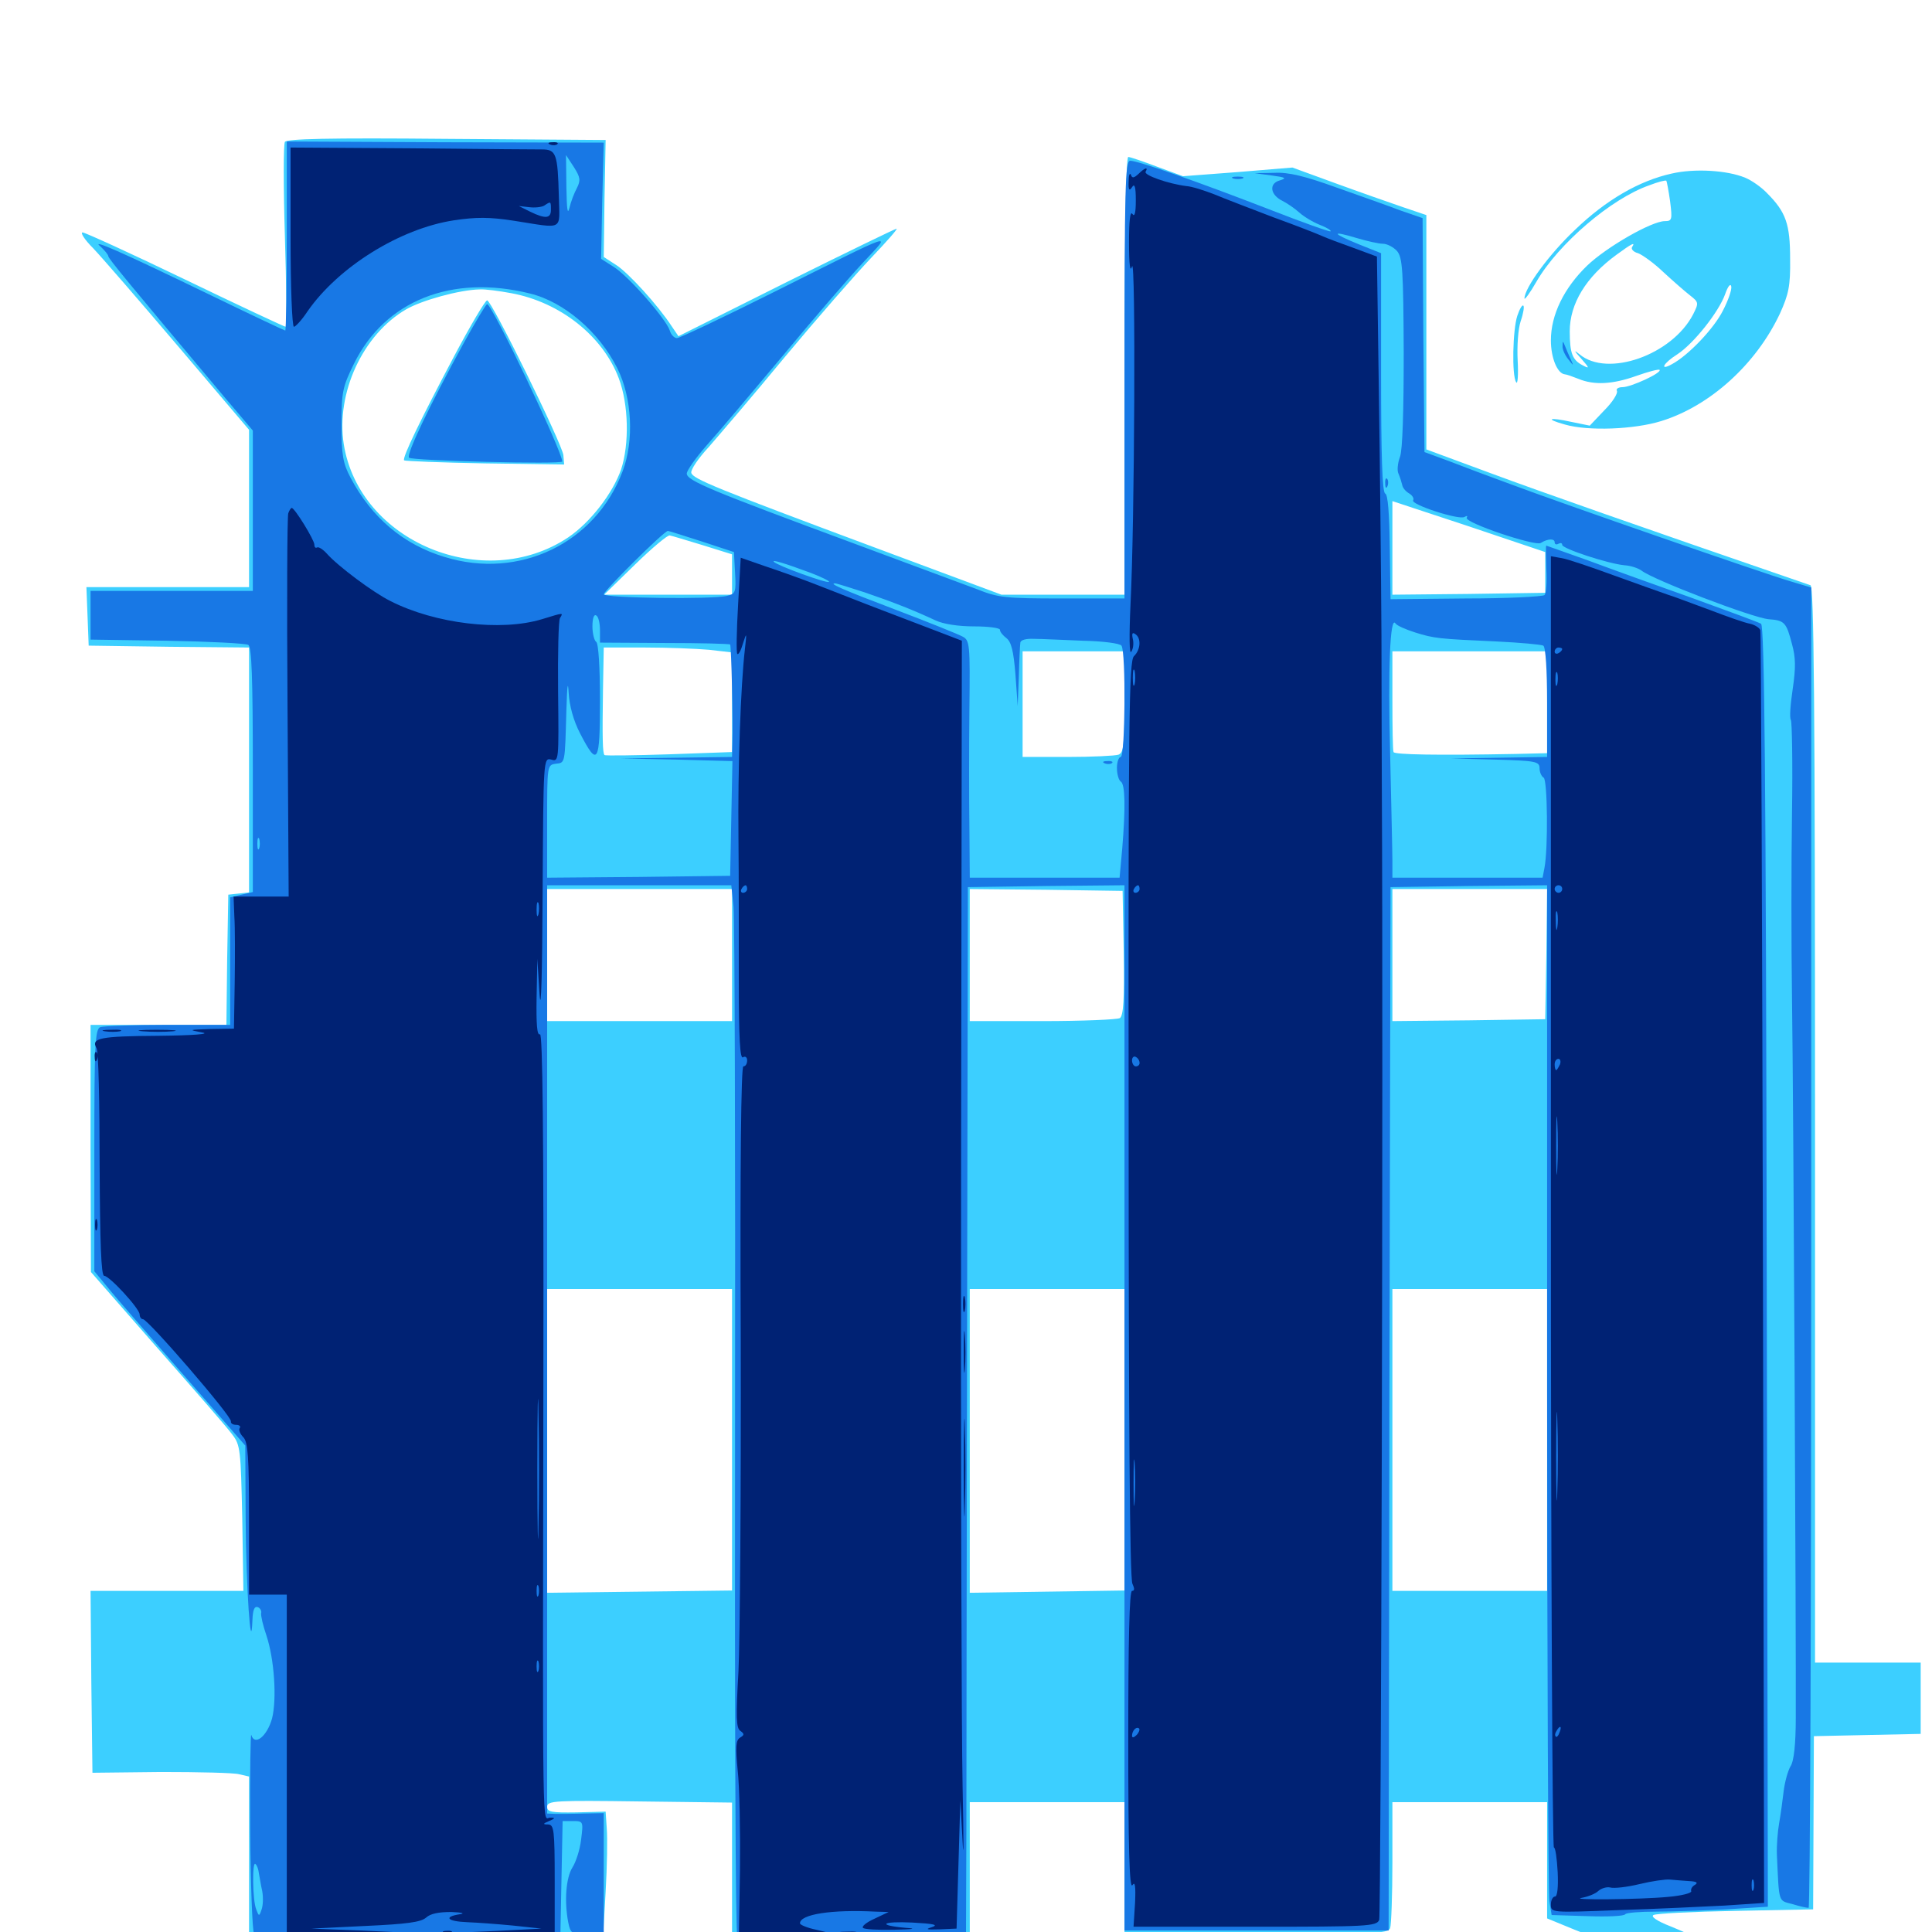 <svg xmlns="http://www.w3.org/2000/svg" viewBox="0 -1000 1000 1000">
	<path fill="#3ccfff" d="M147.461 -926.562C146.68 -925.195 146.68 -903.125 147.461 -877.539C148.242 -851.953 148.438 -830.859 147.852 -830.859C147.266 -830.859 123.828 -841.797 95.898 -855.273C67.969 -868.75 43.945 -879.688 42.773 -879.688C41.406 -879.688 43.75 -875.977 48.242 -871.484C52.734 -866.797 72.656 -843.75 92.578 -820.312L128.906 -777.539V-736.719V-696.094H86.914H44.727L45.312 -681.055L45.898 -665.82L87.5 -665.234L128.906 -664.844V-601.367V-538.086L123.633 -537.5L118.164 -536.914L117.578 -503.32L117.188 -469.531H82.031H46.875V-405.664L47.07 -341.602L81.25 -302.539C100.195 -281.055 117.773 -260.938 120.117 -257.617C124.414 -252.148 124.609 -249.805 125.391 -214.062L125.977 -176.562H86.328H46.875L47.266 -129.492L47.852 -82.422L83.398 -82.812C102.93 -82.812 121.094 -82.422 123.828 -81.641L128.906 -80.469V-38.672V3.125H220.508H312.109L313.477 -20.898C314.258 -33.984 314.453 -48.633 314.062 -53.516L313.477 -62.305L298.438 -61.914C285.352 -61.719 283.203 -62.109 283.203 -64.844C283.203 -67.969 287.305 -68.164 331.055 -67.578L378.906 -66.992V-32.031V3.125L390.234 8.789C409.57 18.555 464.648 38.281 478.711 40.43C505.469 44.531 505.469 42.773 478.711 26.758C465.43 18.945 450 10.352 444.531 7.812L434.57 3.125H468.359H501.953V-32.031V-67.188H541.992H582.031V-33.008V1.172H650.195C710.547 1.172 718.555 0.781 719.531 -1.953C720.117 -3.711 720.703 -18.945 720.703 -36.133V-67.188H760.742H800.781V-37.109V-7.031L815.039 -1.172C838.477 8.594 918.945 32.422 928.711 32.422C935.352 32.422 889.062 6.836 864.648 -2.93C857.617 -5.664 854.297 -8.008 855.859 -8.789C857.227 -9.57 876.367 -10.547 898.438 -10.938L938.477 -11.719L938.672 -56.641L938.867 -101.367L966.406 -101.953L994.141 -102.539V-120.898V-139.453H966.797H939.453V-417.773C939.453 -638.867 938.867 -696.484 937.109 -697.07C845.117 -728.711 799.023 -744.922 772.07 -754.883L738.281 -767.383V-827.93V-888.672L726.172 -892.773C719.336 -895.117 703.711 -900.586 691.406 -905.078L668.945 -913.281L640.625 -910.938L612.305 -908.789L599.023 -913.672C591.797 -916.406 584.961 -918.75 583.984 -918.75C582.812 -918.75 582.031 -877.93 582.031 -805.469V-692.188H550.195H518.359L454.883 -715.82C369.922 -747.461 358.594 -752.148 357.812 -755.273C357.422 -756.836 361.523 -762.891 366.797 -768.555C371.875 -774.414 389.844 -795.312 406.25 -815.234C422.852 -835.156 442.969 -858.203 450.977 -866.602C458.789 -874.805 464.844 -881.641 464.062 -881.641C463.477 -881.641 437.695 -869.141 407.031 -853.906L351.172 -825.977L347.852 -830.859C340.625 -841.992 325.391 -858.594 319.141 -862.695L312.5 -866.992L312.891 -897.266L313.477 -927.539L231.25 -928.125C169.531 -928.711 148.438 -928.125 147.461 -926.562ZM264.648 -848.242C290.039 -843.555 312.109 -825.977 320.312 -804.102C325.391 -790.625 325.781 -770.117 321.484 -757.031C317.188 -744.727 305.664 -729.688 294.141 -721.875C250.586 -692.773 185.938 -719.531 177.93 -770.117C173.828 -796.484 187.695 -826.758 210.156 -839.844C218.164 -844.531 237.891 -850 248.242 -850.195C250.977 -850.391 258.398 -849.414 264.648 -848.242ZM799.805 -703.711V-693.164L760.352 -692.578L720.703 -692.188V-716.406V-740.625L760.352 -727.539L799.805 -714.258ZM363.867 -717.773L378.906 -713.086V-702.734V-692.188H345.703H312.695L328.711 -707.812C337.5 -716.406 345.703 -723.242 346.68 -722.852C347.852 -722.656 355.469 -720.312 363.867 -717.773ZM366.992 -663.672L378.906 -662.305V-636.523V-610.742L346.289 -609.57C328.32 -608.984 313.281 -608.789 312.891 -609.18C311.914 -610.156 311.719 -617.773 312.109 -642.969L312.5 -664.844H333.789C345.312 -664.844 360.352 -664.258 366.992 -663.672ZM582.031 -636.719C582.031 -614.648 581.641 -610.352 578.906 -609.375C577.148 -608.789 565.43 -608.203 552.539 -608.203H529.297V-635.547V-662.891H555.664H582.031ZM800.781 -636.523V-610.156L784.766 -609.766C743.945 -608.984 721.68 -609.375 721.289 -610.742C720.898 -611.523 720.703 -623.633 720.703 -637.5V-662.891H760.742H800.781ZM378.906 -505.664V-471.484H331.055H283.203V-505.664V-539.844H331.055H378.906ZM581.641 -506.836C582.031 -482.422 581.445 -474.414 579.688 -473.047C578.32 -472.266 560.156 -471.484 539.648 -471.484H501.953V-505.664V-539.844L541.602 -539.453L581.055 -538.867ZM800.391 -506.25L799.805 -472.461L760.352 -471.875L720.703 -471.484V-505.664V-539.844H760.742H800.781ZM378.906 -254.688V-176.758L331.055 -176.172L283.203 -175.586V-254.297V-332.812H331.055H378.906ZM582.031 -254.688V-176.758L541.992 -176.172L501.953 -175.586V-254.297V-332.812H541.992H582.031ZM800.781 -254.688V-176.562H760.742H720.703V-254.688V-332.812H760.742H800.781ZM235.156 -815.82C217.773 -783.008 208.008 -762.891 209.18 -761.719C209.57 -761.328 228.516 -760.547 250.977 -760.156L291.992 -759.57L291.602 -764.453C290.82 -770.508 254.492 -844.531 252.148 -844.531C251.172 -844.531 243.555 -831.641 235.156 -815.82ZM865.234 -910.156C848.438 -906.445 831.25 -896.484 815.234 -881.055C801.953 -868.555 789.062 -850.977 789.062 -845.508C789.062 -844.531 791.992 -848.438 795.312 -854.297C806.641 -873.828 833.984 -897.266 853.711 -904.102C858.203 -905.859 862.109 -906.836 862.5 -906.445C862.695 -906.25 863.672 -901.367 864.453 -895.703C865.625 -886.328 865.43 -885.547 861.719 -885.547C854.883 -885.547 831.445 -872.07 821.484 -862.5C809.57 -850.977 802.734 -837.109 802.734 -823.828C802.734 -814.844 806.055 -806.641 809.961 -806.25C810.742 -806.25 814.062 -805.078 816.992 -803.906C825 -800.586 834.57 -800.977 847.07 -805.469C853.125 -807.617 858.398 -808.984 858.984 -808.594C860.352 -807.031 844.141 -799.609 839.844 -799.609C837.5 -799.609 836.328 -798.633 836.914 -797.656C837.5 -796.484 834.766 -791.992 830.469 -787.695L822.852 -779.688L813.281 -781.641C801.758 -784.18 799.414 -783.203 809.961 -780.273C822.07 -776.758 845.898 -777.734 859.766 -782.031C885.156 -789.844 908.984 -811.523 921.289 -837.695C925.781 -847.656 926.758 -851.953 926.562 -866.016C926.562 -883.984 924.414 -890.234 914.648 -900C911.719 -903.125 906.641 -906.641 903.32 -908.008C893.945 -911.914 876.953 -912.891 865.234 -910.156ZM844.727 -872.07C844.141 -871.094 845.508 -869.531 847.852 -868.945C850 -868.164 856.055 -863.867 860.938 -859.18C866.016 -854.492 872.266 -849.023 874.805 -847.07C879.297 -843.555 879.297 -843.164 876.367 -837.305C865.43 -816.211 832.031 -804.492 817.578 -816.602C814.453 -819.141 814.648 -818.555 818.359 -814.453C822.852 -809.375 822.852 -808.984 819.141 -810.938C813.867 -813.672 812.5 -817.188 812.5 -828.516C812.5 -842.773 820.898 -856.641 836.719 -868.164C844.727 -874.023 846.68 -875 844.727 -872.07ZM891.797 -839.258C887.109 -829.883 873.828 -816.016 865.43 -811.523C858.789 -807.812 860.742 -811.914 868.164 -816.602C876.562 -822.07 889.648 -838.477 892.969 -847.852C894.336 -851.758 895.703 -853.516 896.094 -851.758C896.484 -850.195 894.531 -844.531 891.797 -839.258ZM785.352 -836.523C783.008 -829.492 782.422 -805.664 784.766 -802.148C785.547 -800.781 785.938 -805.859 785.547 -813.281C785.156 -820.703 785.742 -829.688 787.109 -833.789C788.477 -837.695 789.062 -841.406 788.477 -841.797C787.891 -842.383 786.523 -840.039 785.352 -836.523Z"/>
	<path fill="#1878e5" d="M148.438 -877.734C148.438 -850.977 148.047 -828.906 147.656 -828.906C147.266 -828.906 130.273 -836.914 110.156 -846.68C60.938 -870.508 46.875 -876.562 51.953 -872.461C54.102 -870.508 56.055 -868.164 56.055 -867.383C56.25 -866.016 66.211 -853.906 116.602 -793.945L130.859 -777.148V-735.742V-694.141H88.867H46.875V-681.641V-668.945L86.523 -668.359C108.203 -667.969 127.148 -666.992 128.516 -666.211C130.273 -665.039 130.859 -649.805 130.859 -601.367V-538.281L125 -536.914L119.141 -535.547V-502.539V-469.531H87.109C69.531 -469.531 53.711 -468.945 51.953 -468.359C49.219 -467.383 48.828 -459.766 48.828 -404.492V-341.992L55.469 -333.984C58.984 -329.492 76.562 -309.375 94.531 -288.867L126.953 -251.758L127.148 -213.672C127.344 -179.102 129.883 -141.016 130.664 -161.523C130.859 -166.602 131.641 -168.75 133.398 -168.164C134.57 -167.773 135.547 -166.211 135.156 -165.039C134.961 -163.672 136.133 -158.594 137.891 -153.516C141.992 -141.211 143.359 -120.703 140.82 -110.547C138.281 -101.367 131.836 -96.094 130.078 -101.953C129.688 -103.711 129.297 -81.836 129.492 -53.125C129.688 -24.609 130.664 -0.391 131.445 0.586C132.422 1.367 168.359 2.148 211.523 2.148H290.039L290.625 -27.734L291.211 -57.422H296.484C301.953 -57.422 301.953 -57.227 300.781 -47.852C300.195 -42.578 298.047 -36.133 296.289 -33.398C292.969 -28.125 291.992 -16.016 294.141 -4.883C295.312 0.781 295.898 1.172 303.906 1.172H312.5V-30.273V-61.523L302.344 -61.328C296.68 -61.133 290.039 -61.133 287.695 -61.133L283.203 -61.328V-301.562V-541.797H330.859H378.516L379.688 -530.664C380.273 -524.414 380.664 -402.344 380.469 -259.18C380.273 -116.016 380.664 1.758 381.641 2.539C382.422 3.32 391.992 4.297 402.93 4.297C413.867 4.492 425.977 5.273 429.688 5.859C433.984 6.836 435.547 6.641 433.984 5.469C430.469 3.125 449.609 1.172 477.734 1.172H500L500.195 -53.125C500.195 -82.812 500.391 -204.883 500.586 -324.023L500.977 -540.82L541.602 -541.406L582.031 -541.797V-339.258V-68.75V-0.781H650.391H718.75L719.141 -270.898L719.727 -540.82L760.352 -541.406L800.781 -541.797V-282.617C800.781 -139.844 801.367 -19.922 801.953 -16.016L803.125 -8.789L821.68 -8.203C831.836 -7.812 840.625 -8.203 841.211 -9.18C841.602 -9.961 848.828 -10.547 857.031 -10.547C865.234 -10.547 881.836 -11.133 893.555 -11.719L915.039 -13.086L914.453 -344.336C914.062 -598.828 913.281 -675.977 911.523 -677.148C910.156 -677.93 894.336 -683.789 875.977 -690.43C857.812 -696.875 833.398 -705.664 821.875 -709.961C810.156 -714.062 800.586 -717.578 800.391 -717.578C800 -717.578 800.195 -712.305 800.391 -705.664C800.781 -699.023 800.391 -692.969 799.414 -691.992C798.633 -691.211 780.273 -690.234 758.789 -690.234L719.727 -689.844L719.336 -716.797C719.141 -734.18 718.359 -744.141 716.992 -744.531C715.43 -745.117 714.844 -764.453 714.844 -807.227V-868.945L703.125 -873.633C689.258 -879.297 688.672 -880.859 702.344 -876.758C707.617 -875.195 713.672 -873.828 715.82 -873.828C717.969 -873.828 721.289 -872.07 723.047 -870.117C725.977 -866.797 726.367 -859.961 726.562 -817.578C726.562 -787.305 725.977 -766.797 724.609 -763.477C723.438 -760.352 723.047 -756.445 723.828 -754.883C724.609 -753.125 725.391 -750.586 725.781 -749.023C725.977 -747.461 727.734 -745.508 729.492 -744.531C731.055 -743.555 732.031 -741.992 731.445 -741.016C730.078 -738.867 755.273 -730.664 758.008 -732.422C759.375 -733.203 759.766 -733.008 759.18 -732.031C757.812 -729.492 794.531 -717.188 797.461 -718.945C801.172 -721.289 804.688 -721.289 804.688 -719.336C804.688 -718.164 805.664 -717.969 806.641 -718.555C807.812 -719.141 808.594 -718.945 808.594 -717.969C808.594 -716.016 832.422 -708.203 840.82 -707.422C844.141 -707.227 848.047 -705.859 849.609 -704.688C855.859 -699.805 907.031 -680.273 915.43 -679.492C923.633 -678.906 924.609 -677.93 927.539 -666.602C929.492 -659.57 929.492 -654.297 927.93 -643.555C926.758 -635.742 926.172 -628.516 926.953 -627.344C927.539 -626.367 927.93 -604.688 927.539 -579.297C927.148 -553.711 927.148 -510.547 927.539 -483.203C928.32 -430.078 929.688 -147.07 929.492 -111.133C929.492 -97.07 928.516 -88.281 926.758 -85.742C925.391 -83.398 923.828 -77.734 923.242 -73.047C922.656 -68.164 921.68 -60.742 920.898 -56.445C920.117 -52.148 919.531 -44.727 919.727 -39.844C920.898 -14.648 920.312 -16.406 927.734 -14.453C931.445 -13.281 935.156 -12.5 936.133 -12.5C936.914 -12.5 937.5 -166.211 937.5 -354.297V-695.898L926.367 -699.219C913.672 -702.93 808.789 -739.258 781.25 -749.609C771.094 -753.32 757.031 -758.594 750 -761.328L737.305 -766.016L736.719 -826.562L736.328 -887.109L725 -891.016C718.945 -893.359 703.906 -898.633 691.797 -902.93C675.586 -908.789 666.992 -910.938 659.57 -910.547L649.414 -910.352L658.203 -909.18C665.43 -908.203 666.211 -907.812 662.5 -906.641C656.641 -905.078 657.422 -899.219 663.672 -896.094C666.016 -894.922 670.117 -892.188 672.461 -890.039C674.805 -887.891 679.688 -884.961 683.203 -883.594C686.719 -882.227 689.258 -880.664 688.672 -880.273C688.281 -879.883 674.023 -884.961 657.031 -891.602C619.727 -906.055 589.062 -916.797 584.961 -916.797C582.422 -916.797 582.031 -904.297 582.031 -803.516V-690.234H549.805C520.312 -690.234 516.602 -690.625 505.469 -695.117C498.633 -697.656 470.312 -708.203 442.383 -718.555C368.555 -745.898 355.469 -751.172 355.469 -754.883C355.469 -756.445 360.156 -763.086 365.82 -769.531C371.484 -775.781 389.258 -796.875 405.469 -816.211C421.484 -835.547 440.234 -857.227 447.07 -864.453C461.523 -880.078 465.82 -881.445 400.586 -848.828C374.414 -835.742 351.758 -825 350.391 -825C349.023 -825 347.266 -826.758 346.68 -828.906C344.727 -834.961 325.195 -857.227 317.578 -861.914L311.133 -866.016L311.719 -896.094L312.5 -926.172L230.469 -926.367L148.438 -926.758ZM298.633 -902.734C297.266 -900.195 295.508 -895.703 294.727 -892.383C293.75 -888.477 293.359 -891.797 293.164 -903.125L292.969 -919.727L297.07 -913.477C300.391 -908.203 300.586 -906.641 298.633 -902.734ZM274.414 -848.047C291.992 -843.75 310.156 -828.125 319.531 -809.375C327.148 -794.141 328.32 -772.07 322.266 -756.055C308.203 -718.75 268.75 -699.805 230.078 -711.719C208.789 -718.164 192.383 -732.031 181.445 -752.734C177.539 -760.156 176.758 -764.258 176.758 -780.078C176.758 -797.266 177.344 -799.805 183.203 -811.719C199.219 -844.336 233.789 -858.203 274.414 -848.047ZM363.281 -719.727L379.883 -714.258L380.469 -703.516C381.055 -693.555 380.664 -692.578 376.367 -691.602C369.141 -689.648 312.5 -690.43 312.5 -692.383C312.5 -694.141 343.945 -725.391 345.703 -725.195C346.289 -725.195 354.102 -722.656 363.281 -719.727ZM181.836 -706.445C179.297 -709.57 177.734 -710.547 177.734 -708.984C177.734 -708.594 179.297 -707.031 181.25 -705.664C184.18 -703.125 184.375 -703.32 181.836 -706.445ZM419.531 -703.516C425.195 -701.367 429.492 -699.219 429.102 -698.828C428.125 -697.852 402.344 -707.227 400.586 -709.18C399.219 -710.547 405.859 -708.594 419.531 -703.516ZM447.656 -693.359C462.5 -688.281 472.852 -684.18 484.18 -678.906C488.281 -676.953 496.094 -675.781 504.297 -675.781C511.523 -675.781 517.578 -675 517.578 -674.023C517.578 -672.852 519.141 -671.094 520.898 -669.727C523.438 -667.773 524.609 -663.086 525.586 -650.977L526.758 -634.57L527.344 -649.805C527.539 -658.008 527.93 -666.016 528.125 -667.383C528.32 -668.75 531.055 -669.531 535.156 -669.336C538.867 -669.336 550.391 -668.75 560.547 -668.359C570.703 -668.164 579.688 -666.992 580.469 -665.82C582.812 -662.695 582.422 -608.203 580.078 -608.203C579.102 -608.203 578.125 -605.664 578.125 -602.539C578.125 -599.219 579.102 -596.094 580.078 -595.508C582.422 -594.141 582.617 -582.031 580.859 -560.742L579.492 -545.703H540.82H501.953L501.758 -571.68C501.562 -585.742 501.562 -613.477 501.758 -633.008C502.148 -666.602 501.953 -668.555 498.242 -670.508C496.094 -671.68 480.664 -677.93 463.672 -684.375C435.352 -695.117 428.906 -698.047 432.227 -698.047C433.008 -698.047 439.844 -695.898 447.656 -693.359ZM310.547 -673.828V-667.383L343.945 -667.188C362.305 -667.188 377.539 -666.797 377.93 -666.406C378.516 -665.625 379.492 -626.172 379.102 -615.625L378.906 -608.203L350.195 -607.812L321.289 -607.422L350.195 -606.836L379.102 -606.055L378.516 -576.367L377.93 -546.68L330.664 -546.094L283.203 -545.703V-574.805C283.203 -603.711 283.203 -604.102 287.695 -604.688C292.578 -605.273 292.383 -604.297 293.164 -632.617C293.555 -645.117 293.945 -648.242 294.336 -641.406C294.727 -634.57 296.875 -626.953 300.195 -620.508C309.375 -602.734 310.547 -604.688 310.547 -637.5C310.547 -654.688 309.766 -666.992 308.594 -667.773C307.617 -668.359 306.641 -672.07 306.641 -675.781C306.641 -679.883 307.422 -682.227 308.594 -681.445C309.766 -680.859 310.547 -677.344 310.547 -673.828ZM732.422 -672.656C742.383 -669.531 744.531 -669.336 774.805 -667.969C786.914 -667.383 797.656 -666.406 798.828 -665.82C800 -665.039 800.781 -653.125 800.781 -636.328V-608.203L775.977 -607.812L750.977 -607.422L774.023 -606.836C794.922 -606.25 796.875 -605.859 796.875 -602.344C796.875 -600.391 797.852 -598.047 799.023 -597.461C800.977 -596.094 801.367 -560.938 799.414 -550.781L798.438 -545.703H759.57H720.703V-554.102C720.703 -558.594 720.117 -583.594 719.531 -609.766C718.359 -654.492 719.531 -681.445 722.266 -677.344C723.047 -676.172 727.539 -674.219 732.422 -672.656ZM134.18 -560.938C133.594 -559.57 133.203 -560.547 133.203 -563.281C133.203 -566.016 133.594 -566.992 134.18 -565.82C134.57 -564.453 134.57 -562.109 134.18 -560.938ZM133.984 -30.469C134.375 -28.711 134.961 -24.414 135.742 -21.094C136.328 -17.773 136.133 -13.477 135.352 -11.523C134.18 -8.008 133.984 -8.008 132.617 -11.719C130.664 -16.406 130.469 -37.109 132.227 -35.156C133.008 -34.57 133.789 -32.422 133.984 -30.469ZM240.039 -822.461C222.07 -789.648 210.156 -764.648 211.719 -763.086C213.281 -761.523 291.016 -759.57 291.016 -761.133C291.016 -766.406 254.688 -842.578 252.148 -842.578C251.562 -842.578 246.094 -833.398 240.039 -822.461ZM571.875 -604.883C570.312 -605.469 570.898 -606.055 573.047 -606.055C575.195 -606.25 576.367 -605.664 575.586 -605.078C575 -604.492 573.242 -604.297 571.875 -604.883ZM638.281 -907.617C636.914 -908.203 637.891 -908.594 640.625 -908.594C643.359 -908.594 644.336 -908.203 643.164 -907.617C641.797 -907.227 639.453 -907.227 638.281 -907.617ZM808.789 -820.898C808.594 -819.336 809.961 -816.211 811.719 -814.062C814.648 -810.352 814.648 -810.352 812.891 -814.258C811.914 -816.406 810.547 -819.531 809.961 -821.094C808.984 -823.633 808.789 -823.633 808.789 -820.898ZM716.992 -749.609C716.992 -747.461 717.578 -746.875 718.164 -748.438C718.75 -749.805 718.555 -751.562 717.969 -752.148C717.383 -752.93 716.797 -751.758 716.992 -749.609ZM848.633 8.984C850.781 9.961 853.906 10.742 855.469 10.742C857.227 10.742 857.031 9.961 854.492 8.984C852.344 8.008 849.219 7.227 847.656 7.227C845.898 7.227 846.094 8.008 848.633 8.984ZM907.227 22.656C905.859 24.805 905.859 25 911.133 25.586C913.281 25.977 916.797 26.758 918.945 27.539C924.414 29.688 922.07 27.734 914.648 23.828C910.742 21.875 908.008 21.484 907.227 22.656ZM472.266 37.695C470.703 37.109 471.289 36.523 473.438 36.523C475.586 36.328 476.758 36.914 475.977 37.5C475.391 38.086 473.633 38.281 472.266 37.695Z"/>
	<path fill="#002274" d="M284.766 -925.195C283.203 -925.781 283.789 -926.367 285.938 -926.367C288.086 -926.562 289.258 -925.977 288.477 -925.391C287.891 -924.805 286.133 -924.609 284.766 -925.195ZM150.391 -877.344C150.391 -851.758 151.172 -830.859 152.148 -830.859C152.93 -830.859 156.25 -834.375 159.18 -838.867C175.195 -861.914 207.031 -881.641 234.766 -885.938C246.484 -887.695 253.32 -887.695 266.016 -885.742C292.188 -881.641 289.648 -880.273 289.258 -898.242C288.672 -920.508 287.891 -922.656 280.469 -922.656C277.148 -922.656 246.484 -922.852 212.305 -923.242L150.391 -923.633ZM285.156 -891.406C285.156 -886.914 282.422 -886.523 274.414 -890.43L268.555 -893.359L273.828 -892.773C276.758 -892.383 280.273 -892.773 281.641 -893.555C285.156 -895.898 285.156 -895.898 285.156 -891.406ZM589.258 -909.961C586.914 -907.812 585.938 -907.617 585.352 -909.57C584.766 -910.742 584.18 -909.375 584.18 -906.055C583.984 -901.562 584.57 -900.977 585.938 -903.125C587.305 -905.273 587.891 -903.32 587.891 -896.289C587.891 -889.844 587.305 -887.5 586.133 -889.258C584.961 -891.016 584.375 -885.547 584.375 -874.609C584.375 -862.695 584.961 -858.789 585.938 -862.109C587.891 -867.773 587.305 -729.102 585.156 -687.305C584.375 -670.312 584.57 -660.938 585.547 -662.695C586.523 -664.062 586.914 -666.992 586.328 -669.336C585.742 -672.07 586.133 -672.852 587.5 -671.875C590.82 -669.922 590.43 -663.672 586.914 -660.352C584.375 -657.812 583.984 -627.344 584.18 -420.703C584.18 -266.406 584.766 -182.617 586.133 -180.273C587.305 -177.734 587.305 -176.562 585.938 -176.562C584.57 -176.562 583.984 -151.172 583.984 -99.023C583.984 -44.141 584.57 -22.07 586.133 -24.219C587.5 -26.367 587.891 -23.828 587.5 -15.039L586.719 -2.734H649.609C707.617 -2.734 712.5 -2.93 713.867 -6.25C714.844 -8.789 716.016 -452.344 715.234 -591.602C715.234 -602.344 715.039 -637.891 715.039 -670.703C714.844 -703.516 714.258 -761.133 713.672 -798.633L712.695 -867.188L700.586 -871.68C693.945 -874.023 686.719 -876.758 684.57 -877.734C682.422 -878.711 671.094 -883.203 659.18 -887.5C647.461 -891.992 633.594 -897.266 628.516 -899.414C623.438 -901.367 616.992 -903.516 613.867 -903.711C604.688 -904.883 591.797 -909.375 592.969 -911.133C594.531 -913.867 592.383 -913.086 589.258 -909.961ZM587.305 -645.898C586.719 -643.945 586.328 -645.508 586.328 -649.219C586.328 -652.93 586.719 -654.492 587.305 -652.734C587.695 -650.781 587.695 -647.656 587.305 -645.898ZM589.844 -539.844C589.844 -538.867 588.867 -537.891 587.695 -537.891C586.719 -537.891 586.328 -538.867 586.914 -539.844C587.5 -541.016 588.477 -541.797 589.062 -541.797C589.453 -541.797 589.844 -541.016 589.844 -539.844ZM589.844 -449.805C589.844 -448.828 589.062 -448.047 587.891 -448.047C586.914 -448.047 585.938 -449.414 585.938 -451.172C585.938 -452.734 586.914 -453.516 587.891 -452.93C589.062 -452.344 589.844 -450.977 589.844 -449.805ZM587.305 -223.047C586.914 -217.383 586.719 -221.484 586.719 -232.227C586.719 -242.969 586.914 -247.656 587.305 -242.578C587.695 -237.5 587.695 -228.711 587.305 -223.047ZM588.281 -101.953C586.914 -100.586 585.938 -100.391 585.938 -101.562C585.938 -104.297 588.281 -106.641 589.648 -105.273C590.039 -104.688 589.453 -103.125 588.281 -101.953ZM677.148 -5.469C677.93 -6.055 676.758 -6.641 674.609 -6.445C672.461 -6.445 671.875 -5.859 673.438 -5.273C674.805 -4.688 676.562 -4.883 677.148 -5.469ZM149.219 -734.375C148.633 -733.008 148.438 -687.695 148.828 -633.789L149.414 -535.938H135.156H120.898L121.289 -525.781C121.68 -520.117 121.68 -504.688 121.484 -491.602L121.094 -467.578L108.984 -467.383C97.656 -466.992 97.266 -466.992 104.492 -465.625C109.375 -464.844 100.781 -464.062 81.641 -463.867C51.758 -463.672 46.875 -462.695 50 -457.422C50.977 -456.055 51.562 -429.102 51.562 -397.266C51.758 -356.836 52.344 -339.648 53.906 -339.648C56.641 -339.648 72.07 -322.852 72.266 -319.727C72.266 -318.359 73.047 -317.188 74.023 -317.188C76.562 -317.188 120.312 -266.602 119.531 -264.258C119.336 -263.281 120.508 -262.5 122.266 -262.5C123.828 -262.5 124.805 -261.719 124.023 -260.742C123.438 -259.766 124.414 -257.617 125.977 -256.055C128.32 -253.516 128.906 -246.094 128.906 -213.867V-174.609H138.672H148.438V-86.719V1.172L180.273 0.781L211.914 0.391L186.523 -0.781L161.133 -1.758L189.062 -3.125C210.547 -4.102 217.773 -5.078 220.508 -7.422C222.852 -9.57 227.148 -10.352 233.594 -10.352C239.258 -10.156 241.016 -9.57 237.891 -9.18C229.297 -7.812 231.641 -5.469 241.797 -5.078C246.875 -4.883 257.617 -4.102 265.625 -3.32L280.273 -1.758L257.812 -0.586L235.352 0.391L261.328 0.781L287.109 1.172V-27.148C287.109 -52.734 286.719 -55.469 283.789 -55.664C280.859 -55.664 280.859 -56.055 284.18 -57.422C287.5 -58.789 287.5 -59.18 284.766 -59.18C280.664 -59.375 280.859 -38.867 281.25 -290.43C281.445 -412.891 280.859 -465.625 279.492 -464.648C277.93 -463.867 277.539 -469.922 277.734 -483.594L278.125 -503.711L279.297 -485.156C280.078 -474.414 280.664 -496.68 280.859 -537.305C281.25 -607.617 281.25 -607.812 285.352 -606.836C289.258 -605.664 289.258 -606.25 288.867 -641.797C288.672 -661.719 289.062 -678.906 289.844 -680.078C291.602 -683.008 291.992 -683.008 280.469 -679.492C259.18 -673.047 225.195 -677.148 202.148 -688.867C193.359 -693.164 174.805 -707.031 169.141 -713.477C167.188 -715.625 164.844 -717.188 164.062 -716.602C163.281 -716.211 162.695 -716.797 162.695 -718.164C162.695 -720.508 152.539 -737.109 150.977 -737.109C150.586 -737.109 149.805 -735.938 149.219 -734.375ZM263.086 -673.438C263.867 -674.023 262.695 -674.609 260.547 -674.414C258.398 -674.414 257.812 -673.828 259.375 -673.242C260.742 -672.656 262.5 -672.852 263.086 -673.438ZM278.711 -526.758C278.125 -524.805 277.734 -525.977 277.734 -529.102C277.734 -532.422 278.125 -533.789 278.711 -532.617C279.102 -531.25 279.102 -528.516 278.711 -526.758ZM120.508 -464.453C121.289 -465.039 120.117 -465.625 117.969 -465.43C115.82 -465.43 115.234 -464.844 116.797 -464.258C118.164 -463.672 119.922 -463.867 120.508 -464.453ZM278.711 -210.156C278.516 -194.336 278.125 -207.812 278.125 -240.039C278.125 -272.266 278.516 -285.156 278.711 -268.75C279.102 -252.344 279.102 -225.977 278.711 -210.156ZM278.711 -174.219C278.125 -172.852 277.734 -173.828 277.734 -176.562C277.734 -179.297 278.125 -180.273 278.711 -179.102C279.102 -177.734 279.102 -175.391 278.711 -174.219ZM278.711 -135.156C278.125 -133.789 277.734 -134.766 277.734 -137.5C277.734 -140.234 278.125 -141.211 278.711 -140.039C279.102 -138.672 279.102 -136.328 278.711 -135.156ZM382.031 -686.914C381.25 -673.438 381.055 -662.109 381.641 -661.523C382.227 -660.938 383.594 -663.477 384.57 -666.992C386.523 -673.047 386.523 -672.656 385.547 -663.867C383.398 -645.312 381.836 -602.344 382.227 -566.602C382.422 -547.07 382.422 -513.086 382.422 -491.211C382.422 -462.695 383.008 -451.758 384.57 -452.734C385.742 -453.516 386.719 -452.734 386.719 -451.172C386.719 -449.414 385.938 -448.047 384.766 -448.047C383.594 -448.047 383.008 -397.656 383.398 -306.055C383.594 -227.734 383.008 -150.781 382.227 -134.766C380.859 -111.328 381.055 -105.469 383.203 -104.102C385.352 -102.539 385.352 -101.953 383.008 -100.586C380.859 -99.219 380.664 -95.703 381.836 -83.594C382.812 -75 383.203 -51.953 383.008 -32.227L382.422 3.711L394.727 2.539C401.367 1.758 412.109 1.172 418.75 0.977L430.664 0.781L422.461 -1.172C417.773 -2.148 414.062 -3.711 414.062 -4.492C414.062 -9.18 430.469 -11.719 453.125 -10.547L459.961 -10.352L452.539 -6.836C448.633 -5.078 445.898 -2.93 446.68 -2.148C447.266 -1.367 454.492 -0.977 462.695 -1.172C472.852 -1.367 474.805 -1.758 468.75 -2.148C453.516 -3.516 456.445 -5.664 472.266 -4.883C483.203 -4.297 485.938 -3.711 482.422 -2.539C478.711 -1.367 479.492 -1.172 486.328 -1.367L495.117 -1.758L496.094 -34.961L497.07 -68.164L498.242 -46.68C498.828 -34.961 498.828 -47.656 498.242 -75C497.656 -102.344 497.266 -247.07 497.461 -396.68L497.852 -668.359L487.695 -672.266C482.031 -674.414 468.359 -679.688 457.031 -683.984C445.703 -688.281 430.469 -694.336 422.852 -697.266C415.43 -700.195 403.32 -704.492 396.289 -706.836L383.398 -711.328ZM386.719 -539.844C386.719 -538.867 385.742 -537.891 384.57 -537.891C383.594 -537.891 383.203 -538.867 383.789 -539.844C384.375 -541.016 385.352 -541.797 385.938 -541.797C386.328 -541.797 386.719 -541.016 386.719 -539.844ZM802.734 -377.93C802.734 -194.141 803.516 -43.75 804.297 -43.75C805.078 -43.75 805.859 -38.086 806.25 -31.055C806.641 -23.047 806.055 -18.359 804.883 -18.359C803.711 -18.359 802.734 -16.406 802.734 -14.258C802.734 -9.961 802.93 -9.961 837.5 -11.328C856.445 -11.914 881.25 -13.086 892.578 -13.672L913.086 -15.039L912.5 -343.359C912.109 -523.828 911.523 -672.656 911.133 -673.828C910.742 -675 908.398 -676.562 905.859 -677.148C903.32 -677.539 893.945 -680.859 884.766 -684.375C875.586 -687.695 866.016 -691.406 863.281 -692.188C860.547 -693.164 848.242 -697.461 835.938 -701.953C823.633 -706.445 811.133 -710.742 808.203 -711.133L802.734 -712.109ZM808.594 -664.062C808.594 -663.477 807.812 -662.5 806.641 -661.914C805.664 -661.328 804.688 -661.719 804.688 -662.695C804.688 -663.867 805.664 -664.844 806.641 -664.844C807.812 -664.844 808.594 -664.453 808.594 -664.062ZM806.055 -645.898C805.469 -643.945 805.078 -645.117 805.078 -648.242C805.078 -651.562 805.469 -652.93 806.055 -651.758C806.445 -650.391 806.445 -647.656 806.055 -645.898ZM808.594 -539.844C808.594 -538.867 807.812 -537.891 806.641 -537.891C805.664 -537.891 804.688 -538.867 804.688 -539.844C804.688 -541.016 805.664 -541.797 806.641 -541.797C807.812 -541.797 808.594 -541.016 808.594 -539.844ZM806.055 -519.922C805.664 -517.383 805.273 -518.945 805.273 -523.242C805.078 -527.539 805.469 -529.492 806.055 -527.734C806.445 -525.781 806.445 -522.266 806.055 -519.922ZM807.422 -449.023C806.641 -447.461 805.859 -446.094 805.469 -446.094C805.078 -446.094 804.688 -447.461 804.688 -449.023C804.688 -450.586 805.469 -451.953 806.641 -451.953C807.617 -451.953 808.008 -450.586 807.422 -449.023ZM806.055 -394.922C805.664 -388.086 805.469 -393.555 805.469 -407.031C805.469 -420.508 805.664 -425.977 806.055 -419.336C806.445 -412.5 806.445 -401.562 806.055 -394.922ZM806.055 -227.93C805.859 -217.383 805.469 -225.586 805.469 -245.898C805.469 -266.406 805.859 -275 806.055 -265.039C806.445 -255.078 806.445 -238.477 806.055 -227.93ZM807.227 -103.32C806.641 -101.562 805.664 -100.586 805.273 -101.172C804.688 -101.758 804.883 -102.93 805.664 -104.102C807.422 -107.227 808.594 -106.641 807.227 -103.32ZM874.023 -26.367C878.125 -26.172 879.102 -25.586 877.344 -24.414C875.781 -23.633 875 -22.07 875.391 -21.094C875.586 -20.117 870.312 -18.75 863.281 -18.164C849.219 -16.797 810.156 -16.406 819.141 -17.773C822.266 -18.359 825.977 -19.922 827.344 -21.289C828.906 -22.656 831.641 -23.438 833.398 -23.047C835.352 -22.461 842.188 -23.242 848.633 -24.805C855.078 -26.367 862.109 -27.344 864.258 -27.148C866.406 -26.953 870.898 -26.562 874.023 -26.367ZM907.617 -21.875C907.031 -20.508 906.641 -21.484 906.641 -24.219C906.641 -26.953 907.031 -27.93 907.617 -26.758C908.008 -25.391 908.008 -23.047 907.617 -21.875ZM54.297 -466.211C51.758 -466.602 53.32 -466.992 57.617 -466.992C61.914 -467.188 63.867 -466.797 62.109 -466.211C60.156 -465.82 56.641 -465.82 54.297 -466.211ZM73.828 -466.211C69.141 -466.602 72.461 -466.992 81.055 -466.992C89.648 -466.992 93.359 -466.602 89.453 -466.211C85.352 -465.82 78.32 -465.82 73.828 -466.211ZM49.023 -452.734C49.023 -450.586 49.609 -450 50.195 -451.562C50.781 -452.93 50.586 -454.688 50 -455.273C49.414 -456.055 48.828 -454.883 49.023 -452.734ZM49.219 -366.016C49.219 -363.281 49.609 -362.305 50.195 -363.672C50.586 -364.844 50.586 -367.188 50.195 -368.555C49.609 -369.727 49.219 -368.75 49.219 -366.016ZM498.438 -325C498.438 -321.289 498.828 -319.727 499.414 -321.68C499.805 -323.438 499.805 -326.562 499.414 -328.516C498.828 -330.273 498.438 -328.711 498.438 -325ZM498.828 -300.586C498.828 -291.016 499.023 -286.719 499.414 -291.211C499.805 -295.703 499.805 -303.711 499.414 -308.789C499.023 -313.867 498.828 -310.352 498.828 -300.586ZM498.828 -240.039C498.828 -217.578 499.219 -208.594 499.414 -220.117C499.805 -231.641 499.805 -250.195 499.414 -261.133C499.219 -272.07 498.828 -262.695 498.828 -240.039ZM230.078 0.586C228.516 0 229.102 -0.586 231.25 -0.586C233.398 -0.781 234.57 -0.195 233.789 0.391C233.203 0.977 231.445 1.172 230.078 0.586ZM435.156 0.586C432.617 0.195 434.18 -0.195 438.477 -0.195C442.773 -0.391 444.727 0 442.969 0.586C441.016 0.977 437.5 0.977 435.156 0.586Z"/>
</svg>